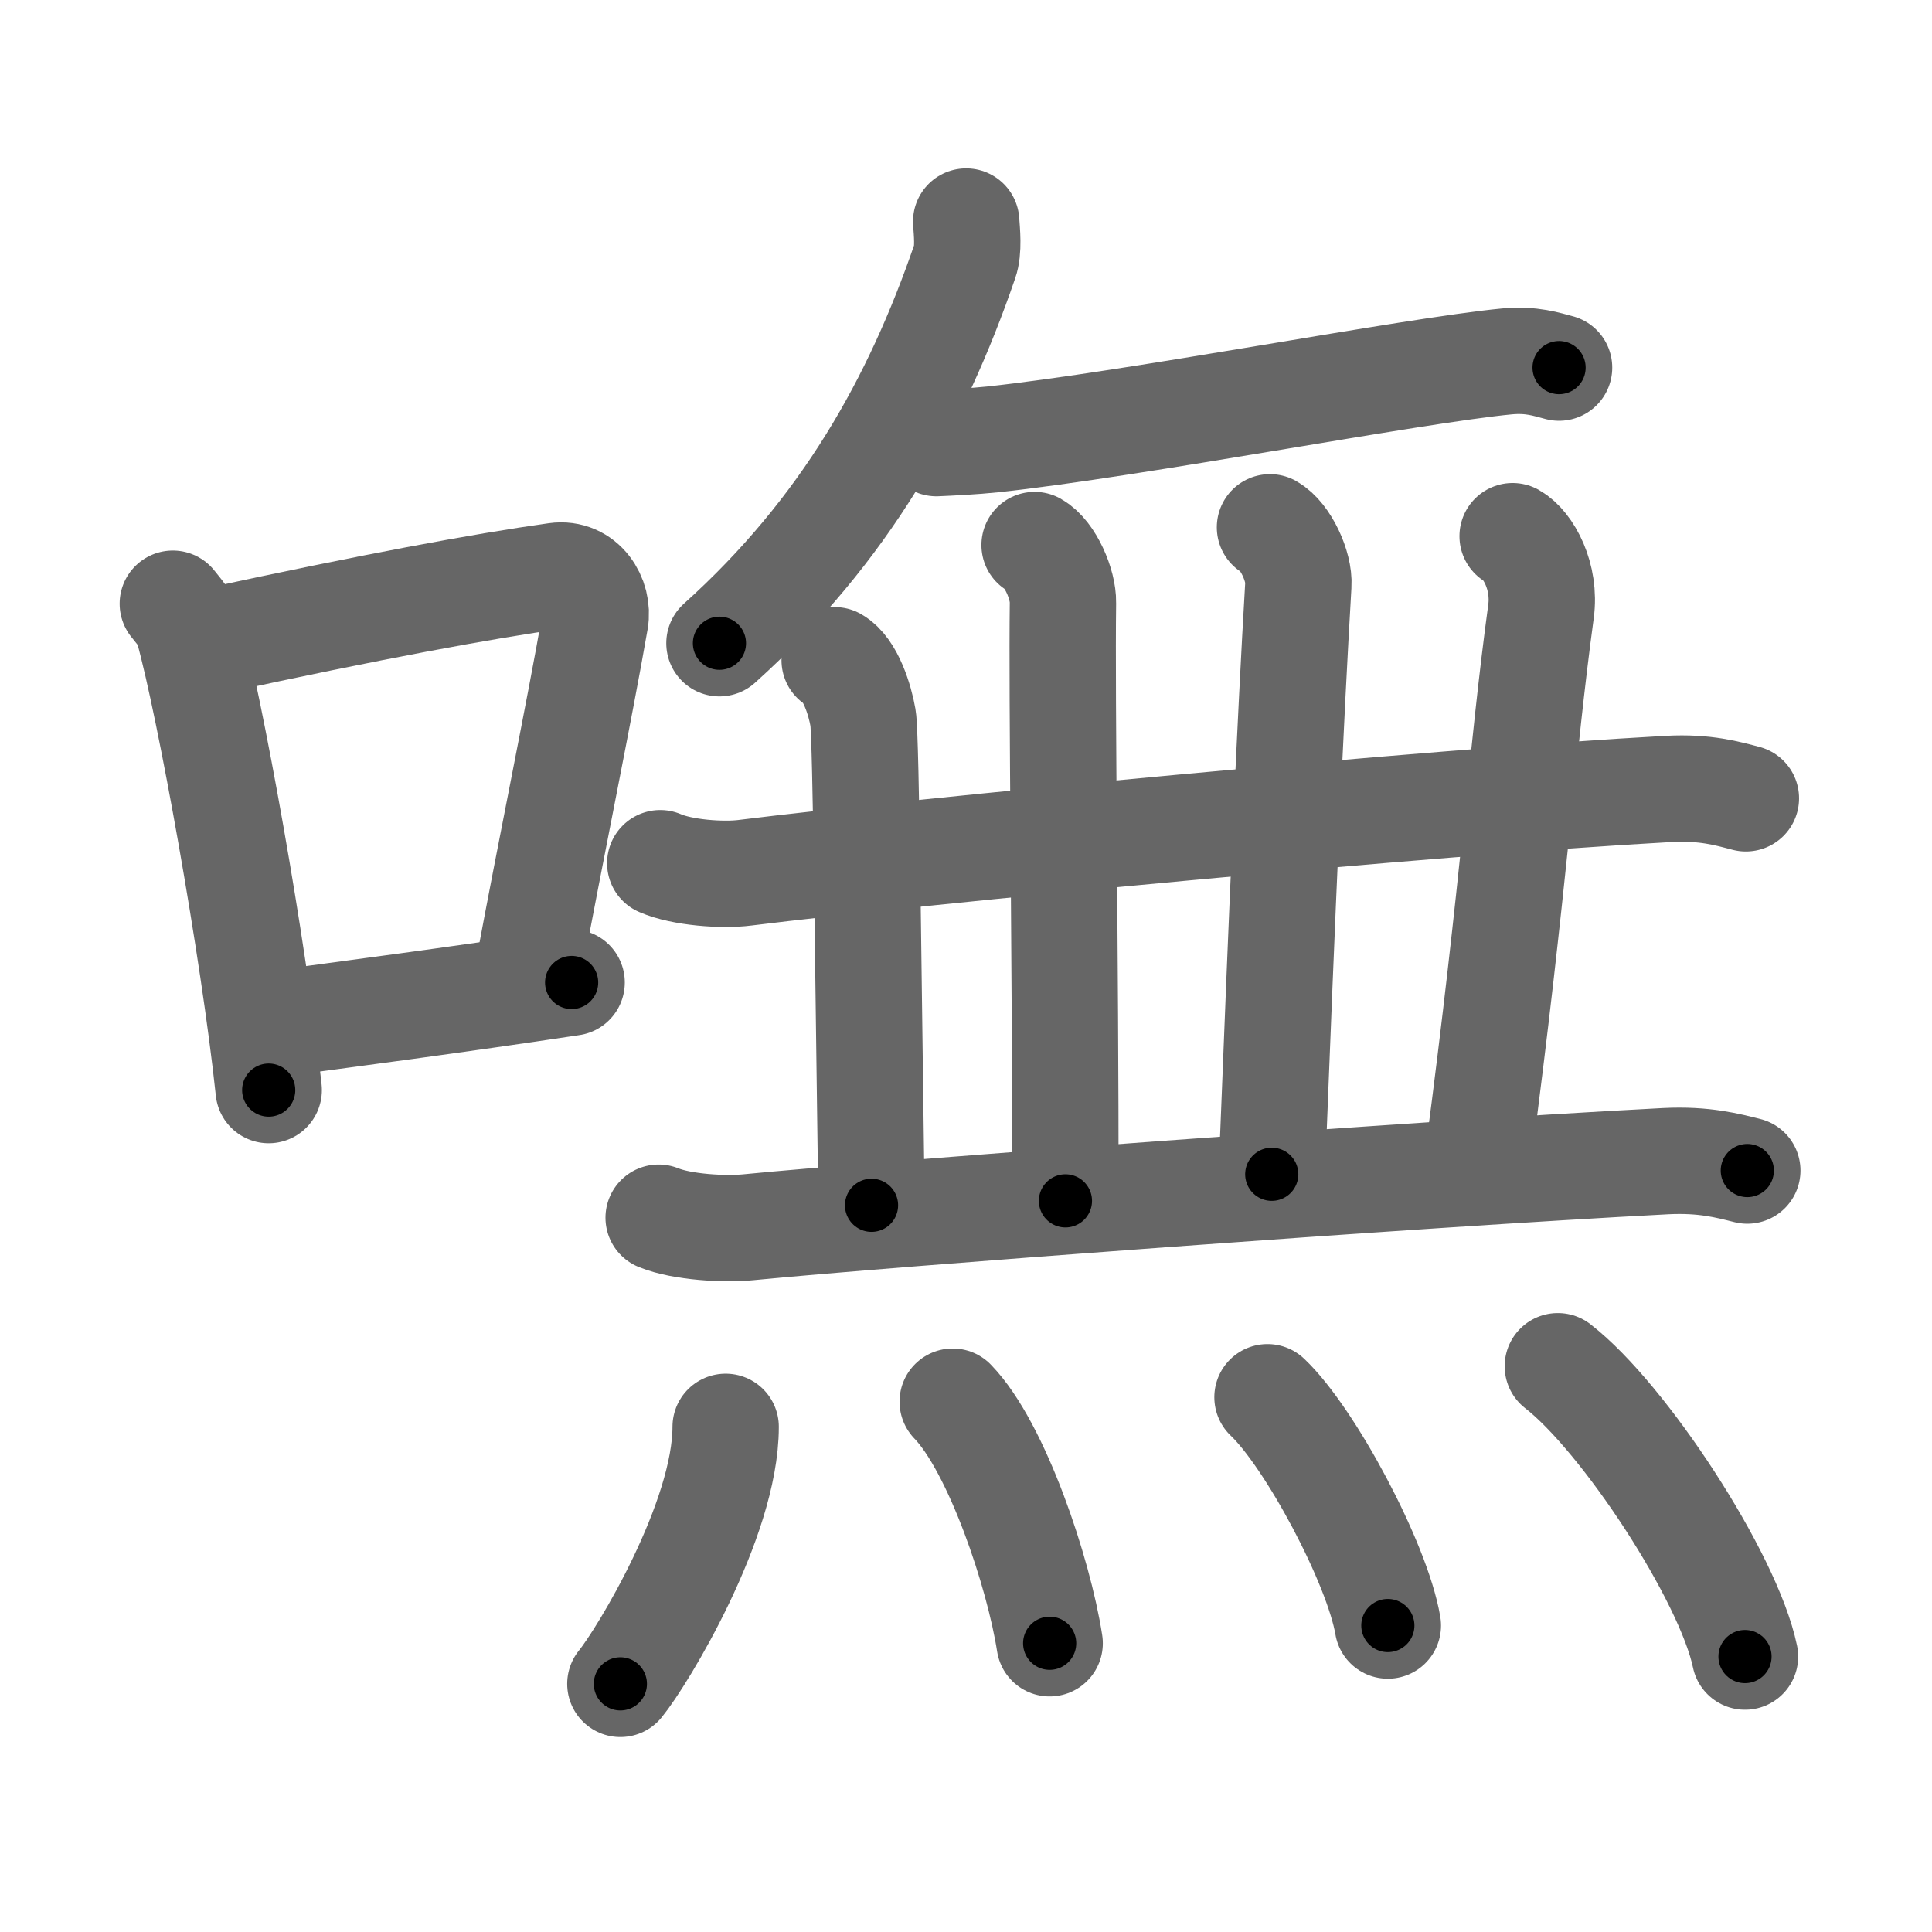 <svg xmlns="http://www.w3.org/2000/svg" width="109" height="109" viewBox="0 0 109 109" id="5638"><g fill="none" stroke="#666" stroke-width="6" stroke-linecap="round" stroke-linejoin="round"><g><g><path d="M9.75,34.06c0.35,0.45,0.72,0.82,0.87,1.38c1.23,4.42,3.7,18.12,4.54,26.06" /><path d="M11.96,36.18c8.94-1.94,15.27-3.11,19.41-3.69c1.52-0.21,2.43,1.26,2.21,2.51c-0.9,5.17-2.45,12.65-3.78,19.8" /><path d="M14.82,57.86c4.87-0.66,10.75-1.42,17.43-2.43" /></g><g><g><g><path d="M54.51,12.5c0.04,0.56,0.15,1.62-0.08,2.25c-2.72,7.91-6.75,15.16-13.84,21.54" /></g><path d="M52.83,25c0.72-0.03,2.13-0.1,3.17-0.21c8.01-0.86,23.7-3.89,29.02-4.4c1.4-0.13,2.24,0.17,2.94,0.35" /><g><path d="M37.25,48.7c1.24,0.54,3.52,0.7,4.77,0.54C52,48,80.69,45.25,94.15,44.51c2.07-0.11,3.32,0.26,4.35,0.53" /></g><path d="M47.09,37.25c0.89,0.5,1.43,2.25,1.6,3.25c0.18,1,0.31,15.75,0.48,27.5" /><path d="M58.37,30.75c0.89,0.5,1.62,2.23,1.6,3.25c-0.07,5.5,0.14,19.5,0.14,33.75" /><path d="M71.65,29.75c0.89,0.5,1.67,2.23,1.6,3.25c-0.47,8-0.88,17.5-1.5,33.25" /><path d="M85.34,30.25c0.89,0.5,1.87,2.28,1.6,4.25c-1.09,8-1.5,15.25-3.54,30.75" /><path d="M37.16,68.7c1.32,0.54,3.74,0.67,5.05,0.54c7.53-0.74,37.49-2.99,51.76-3.73c2.19-0.11,3.52,0.26,4.61,0.53" /></g><g><path d="M40.94,80.5c0,5.25-4.71,13-5.94,14.5" /><path d="M53.75,79.08c2.49,2.57,4.85,9.64,5.47,13.63" /><path d="M71.51,78.83c2.4,2.27,6.19,9.35,6.79,12.88" /><path d="M87.89,77.08c3.73,2.89,9.63,11.89,10.56,16.38" /></g></g></g></g><g fill="none" stroke="#000" stroke-width="3" stroke-linecap="round" stroke-linejoin="round"><path d="M9.75,34.06c0.35,0.45,0.72,0.82,0.87,1.38c1.23,4.42,3.7,18.12,4.54,26.06" stroke-dasharray="28.115" stroke-dashoffset="28.115"><animate attributeName="stroke-dashoffset" values="28.115;28.115;0" dur="0.281s" fill="freeze" begin="0s;5638.click" /></path><path d="M11.96,36.18c8.94-1.94,15.27-3.11,19.41-3.69c1.52-0.21,2.43,1.26,2.21,2.51c-0.9,5.17-2.45,12.65-3.78,19.8" stroke-dasharray="43.821" stroke-dashoffset="43.821"><animate attributeName="stroke-dashoffset" values="43.821" fill="freeze" begin="5638.click" /><animate attributeName="stroke-dashoffset" values="43.821;43.821;0" keyTimes="0;0.391;1" dur="0.719s" fill="freeze" begin="0s;5638.click" /></path><path d="M14.82,57.86c4.87-0.66,10.75-1.42,17.43-2.43" stroke-dasharray="17.6" stroke-dashoffset="17.6"><animate attributeName="stroke-dashoffset" values="17.6" fill="freeze" begin="5638.click" /><animate attributeName="stroke-dashoffset" values="17.6;17.6;0" keyTimes="0;0.803;1" dur="0.895s" fill="freeze" begin="0s;5638.click" /></path><path d="M54.51,12.5c0.04,0.56,0.15,1.62-0.08,2.25c-2.72,7.91-6.75,15.16-13.84,21.54" stroke-dasharray="28.164" stroke-dashoffset="28.164"><animate attributeName="stroke-dashoffset" values="28.164" fill="freeze" begin="5638.click" /><animate attributeName="stroke-dashoffset" values="28.164;28.164;0" keyTimes="0;0.76;1" dur="1.177s" fill="freeze" begin="0s;5638.click" /></path><path d="M52.83,25c0.72-0.03,2.13-0.1,3.17-0.21c8.01-0.86,23.7-3.89,29.02-4.4c1.4-0.13,2.24,0.17,2.94,0.35" stroke-dasharray="35.515" stroke-dashoffset="35.515"><animate attributeName="stroke-dashoffset" values="35.515" fill="freeze" begin="5638.click" /><animate attributeName="stroke-dashoffset" values="35.515;35.515;0" keyTimes="0;0.768;1" dur="1.532s" fill="freeze" begin="0s;5638.click" /></path><path d="M37.25,48.7c1.24,0.54,3.52,0.7,4.77,0.54C52,48,80.69,45.25,94.15,44.51c2.07-0.11,3.32,0.26,4.35,0.53" stroke-dasharray="61.598" stroke-dashoffset="61.598"><animate attributeName="stroke-dashoffset" values="61.598" fill="freeze" begin="5638.click" /><animate attributeName="stroke-dashoffset" values="61.598;61.598;0" keyTimes="0;0.768;1" dur="1.995s" fill="freeze" begin="0s;5638.click" /></path><path d="M47.09,37.25c0.89,0.5,1.43,2.25,1.6,3.25c0.18,1,0.31,15.75,0.48,27.5" stroke-dasharray="31.221" stroke-dashoffset="31.221"><animate attributeName="stroke-dashoffset" values="31.221" fill="freeze" begin="5638.click" /><animate attributeName="stroke-dashoffset" values="31.221;31.221;0" keyTimes="0;0.865;1" dur="2.307s" fill="freeze" begin="0s;5638.click" /></path><path d="M58.37,30.75c0.89,0.5,1.62,2.23,1.6,3.25c-0.07,5.5,0.14,19.5,0.14,33.75" stroke-dasharray="37.499" stroke-dashoffset="37.499"><animate attributeName="stroke-dashoffset" values="37.499" fill="freeze" begin="5638.click" /><animate attributeName="stroke-dashoffset" values="37.499;37.499;0" keyTimes="0;0.86;1" dur="2.682s" fill="freeze" begin="0s;5638.click" /></path><path d="M71.65,29.75c0.89,0.5,1.67,2.23,1.6,3.25c-0.47,8-0.88,17.5-1.5,33.25" stroke-dasharray="37.043" stroke-dashoffset="37.043"><animate attributeName="stroke-dashoffset" values="37.043" fill="freeze" begin="5638.click" /><animate attributeName="stroke-dashoffset" values="37.043;37.043;0" keyTimes="0;0.879;1" dur="3.052s" fill="freeze" begin="0s;5638.click" /></path><path d="M85.34,30.25c0.89,0.5,1.87,2.28,1.6,4.25c-1.09,8-1.5,15.25-3.54,30.75" stroke-dasharray="35.722" stroke-dashoffset="35.722"><animate attributeName="stroke-dashoffset" values="35.722" fill="freeze" begin="5638.click" /><animate attributeName="stroke-dashoffset" values="35.722;35.722;0" keyTimes="0;0.895;1" dur="3.409s" fill="freeze" begin="0s;5638.click" /></path><path d="M37.16,68.7c1.32,0.54,3.74,0.67,5.05,0.54c7.53-0.74,37.49-2.99,51.76-3.73c2.19-0.11,3.52,0.26,4.61,0.53" stroke-dasharray="61.674" stroke-dashoffset="61.674"><animate attributeName="stroke-dashoffset" values="61.674" fill="freeze" begin="5638.click" /><animate attributeName="stroke-dashoffset" values="61.674;61.674;0" keyTimes="0;0.88;1" dur="3.873s" fill="freeze" begin="0s;5638.click" /></path><path d="M40.94,80.5c0,5.25-4.71,13-5.94,14.5" stroke-dasharray="15.868" stroke-dashoffset="15.868"><animate attributeName="stroke-dashoffset" values="15.868" fill="freeze" begin="5638.click" /><animate attributeName="stroke-dashoffset" values="15.868;15.868;0" keyTimes="0;0.961;1" dur="4.032s" fill="freeze" begin="0s;5638.click" /></path><path d="M53.75,79.08c2.49,2.57,4.85,9.64,5.47,13.63" stroke-dasharray="14.839" stroke-dashoffset="14.839"><animate attributeName="stroke-dashoffset" values="14.839" fill="freeze" begin="5638.click" /><animate attributeName="stroke-dashoffset" values="14.839;14.839;0" keyTimes="0;0.965;1" dur="4.18s" fill="freeze" begin="0s;5638.click" /></path><path d="M71.51,78.83c2.4,2.27,6.19,9.35,6.79,12.88" stroke-dasharray="14.703" stroke-dashoffset="14.703"><animate attributeName="stroke-dashoffset" values="14.703" fill="freeze" begin="5638.click" /><animate attributeName="stroke-dashoffset" values="14.703;14.703;0" keyTimes="0;0.966;1" dur="4.327s" fill="freeze" begin="0s;5638.click" /></path><path d="M87.89,77.08c3.73,2.89,9.63,11.89,10.56,16.38" stroke-dasharray="19.721" stroke-dashoffset="19.721"><animate attributeName="stroke-dashoffset" values="19.721" fill="freeze" begin="5638.click" /><animate attributeName="stroke-dashoffset" values="19.721;19.721;0" keyTimes="0;0.956;1" dur="4.524s" fill="freeze" begin="0s;5638.click" /></path></g></svg>